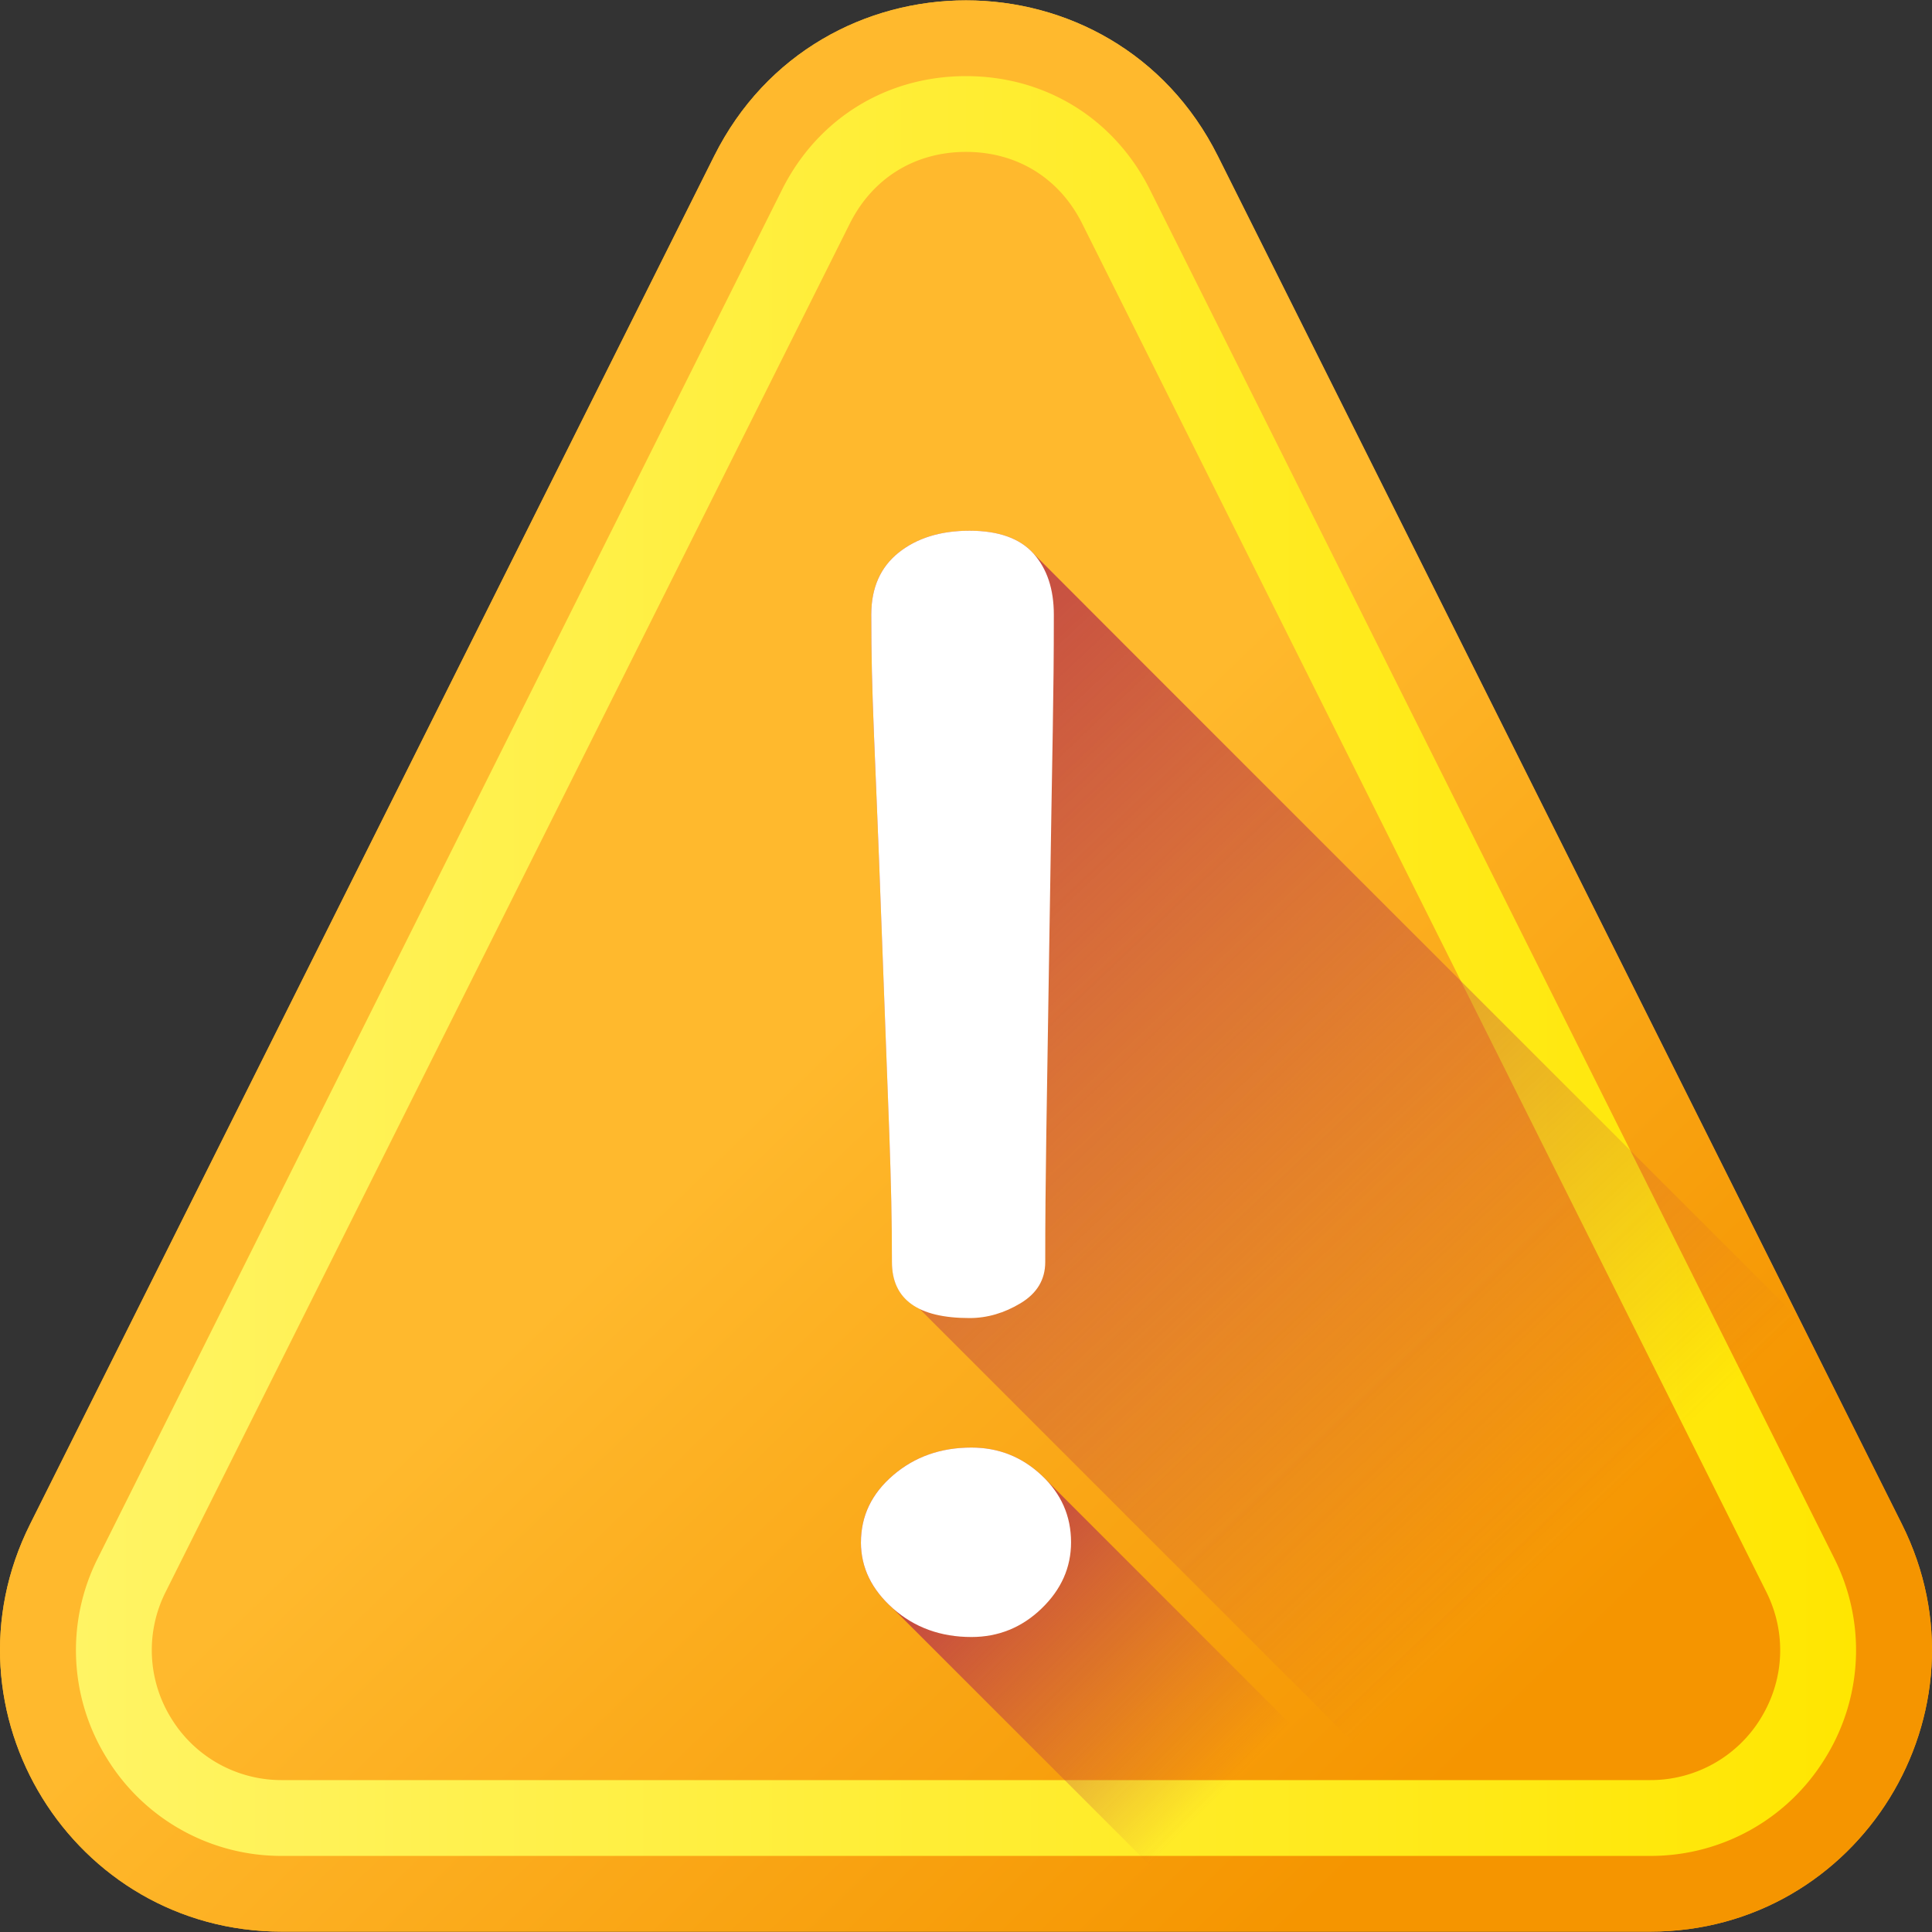 <svg width="80" height="80" xmlns="http://www.w3.org/2000/svg">
    <rect width="100%" height="100%" fill="#333333" stroke="none"/>
    <defs>
        <linearGradient x1="25.08%" y1="42.776%" x2="139.153%" y2="156.806%" id="a">
            <stop stop-color="#FFB92D" offset="0%"/>
            <stop stop-color="#F59500" offset="100%"/>
        </linearGradient>
        <linearGradient x1="40.224%" y1="57.913%" x2="74.609%" y2="92.284%" id="b">
            <stop stop-color="#FFB92D" offset="0%"/>
            <stop stop-color="#F59500" offset="100%"/>
        </linearGradient>
        <linearGradient x1="0%" y1="50.001%" x2="99.998%" y2="50.001%" id="c">
            <stop stop-color="#FFF465" offset="0%"/>
            <stop stop-color="#FFE600" offset="100%"/>
        </linearGradient>
        <linearGradient x1="60.548%" y1="73.01%" x2="2.379%" y2="-3.811%" id="d">
            <stop stop-color="#BE3F45" stop-opacity="0" offset="0%"/>
            <stop stop-color="#BE3F45" offset="100%"/>
        </linearGradient>
        <linearGradient x1="60.814%" y1="65.924%" x2="5.706%" y2="24.044%" id="e">
            <stop stop-color="#BE3F45" stop-opacity="0" offset="0%"/>
            <stop stop-color="#BE3F45" offset="100%"/>
        </linearGradient>
    </defs>
    <g fill-rule="nonzero" fill="none">
        <path d="M68.327 79.985H11.673c-8.666 0-14.303-9.12-10.427-16.872L29.573 6.46c4.296-8.593 16.558-8.593 20.854 0l28.327 56.653c3.876 7.752-1.761 16.872-10.427 16.872z" fill="url(#a)"/>
        <path d="M68.327 79.985H11.673c-8.666 0-14.303-9.12-10.427-16.872L29.573 6.46c4.296-8.593 16.558-8.593 20.854 0l28.327 56.653c3.876 7.752-1.761 16.872-10.427 16.872z" fill="url(#b)"/>
        <path d="M75.948 64.516 47.62 7.862c-1.475-2.949-4.324-4.71-7.621-4.71-3.297 0-6.147 1.761-7.621 4.71L4.052 64.517a8.467 8.467 0 0 0 .373 8.29 8.467 8.467 0 0 0 7.248 4.042h56.654a8.467 8.467 0 0 0 7.248-4.042 8.467 8.467 0 0 0 .373-8.29zm-3.042 6.641a5.35 5.35 0 0 1-4.58 2.553H11.674a5.35 5.35 0 0 1-4.58-2.553 5.349 5.349 0 0 1-.235-5.238L35.185 9.266C36.13 7.374 37.885 6.29 40 6.29c2.114 0 3.87 1.084 4.815 2.976L73.14 65.919c.841 1.681.753 3.64-.235 5.238z" fill="url(#c)"/>
        <path d="M68.326 79.984h-4.461L38.078 54.198c-.762-.374-1.145-1.018-1.145-1.94 0-3.478-.143-5.96-.428-13.834-.286-7.873-.428-9.49-.428-12.97 0-1.11.378-1.967 1.134-2.57.754-.606 1.733-.907 2.934-.907 1.202 0 2.085.313 2.647.942.108.12 23.615 23.62 31.73 31.73l4.232 8.465c3.876 7.75-1.761 16.87-10.428 16.87z" fill="url(#d)"/>
        <path d="M62.026 79.984H50.36L36.983 66.61c-.889-.785-1.334-1.7-1.334-2.746 0-1.09.445-2.017 1.334-2.78.89-.761 1.97-1.143 3.241-1.143 1.119 0 2.086.382 2.902 1.144l18.9 18.9z" fill="url(#e)"/>
        <path d="M35.65 63.863c0-1.09.444-2.016 1.333-2.778.89-.763 1.97-1.145 3.24-1.145 1.12 0 2.087.382 2.902 1.145.816.762 1.225 1.688 1.225 2.778 0 1.046-.408 1.961-1.225 2.746-.815.784-1.782 1.176-2.901 1.176-1.27 0-2.352-.392-3.241-1.176-.89-.785-1.334-1.7-1.334-2.746zm.427-38.409c0-1.11.378-1.967 1.133-2.571.756-.604 1.734-.907 2.936-.907 1.201 0 2.084.315 2.647.943.562.629.844 1.473.844 2.535 0 3.48-.06 5.096-.178 12.97-.12 7.875-.178 10.356-.178 13.834 0 .726-.34 1.294-1.019 1.704-.68.41-1.385.616-2.116.616-2.142 0-3.213-.773-3.213-2.32 0-3.478-.143-5.96-.428-13.834-.285-7.874-.428-9.49-.428-12.97z" fill="#FFF"/>
    </g>
</svg>
